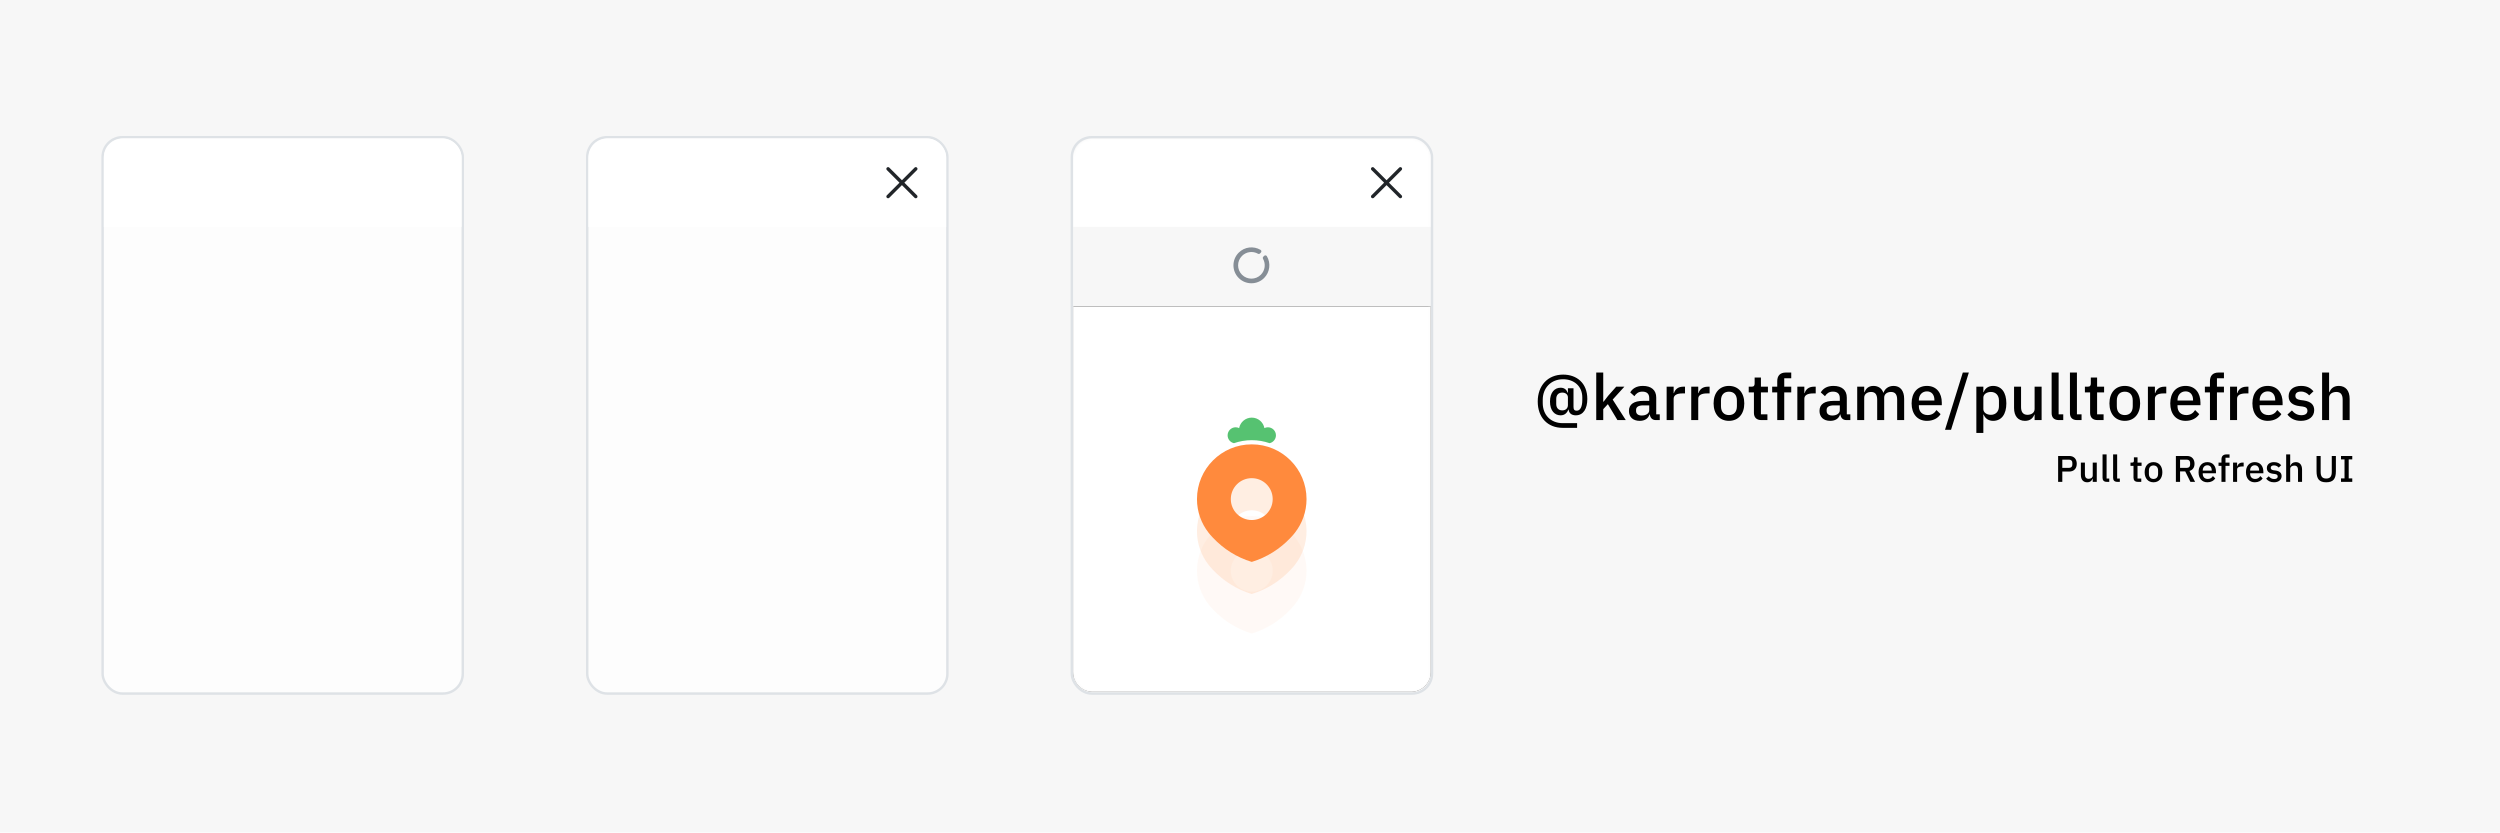 <?xml version="1.0" encoding="UTF-8"?>
<svg width="1012px" height="337px" viewBox="0 0 1012 337" version="1.1" xmlns="http://www.w3.org/2000/svg" xmlns:xlink="http://www.w3.org/1999/xlink">
    <title>GitHub Cover - Pull To Refresh</title>
    <defs>
        <rect id="path-1" x="0" y="0" width="144.794" height="224.197" rx="8"></rect>
        <path d="M-1.42108547e-14,68 L144.794,68 L144.794,216 C144.794,220.418 141.212,224 136.794,224 L8,224 C3.582,224 -1.36697717e-14,220.418 -1.42108547e-14,216 L-1.42108547e-14,68 L-1.42108547e-14,68 Z" id="path-3"></path>
        <filter x="-20.7%" y="-19.2%" width="141.4%" height="138.5%" filterUnits="objectBoundingBox" id="filter-4">
            <feOffset dx="0" dy="0" in="SourceAlpha" result="shadowOffsetOuter1"></feOffset>
            <feGaussianBlur stdDeviation="10" in="shadowOffsetOuter1" result="shadowBlurOuter1"></feGaussianBlur>
            <feColorMatrix values="0 0 0 0 0.914   0 0 0 0 0.925   0 0 0 0 0.937  0 0 0 0.5 0" type="matrix" in="shadowBlurOuter1"></feColorMatrix>
        </filter>
    </defs>
    <g id="GitHub-Cover---Pull-To-Refresh" stroke="none" stroke-width="1" fill="none" fill-rule="evenodd">
        <rect fill="#F7F7F7" x="0" y="0" width="1012" height="337"></rect>
        <path d="M638.411,173.195 L638.411,171.297 L632.639,171.297 C627.725,171.297 624.501,167.969 624.501,163.133 L624.501,161.833 C624.501,157.075 627.803,153.513 632.743,153.513 C637.189,153.513 640.517,156.373 640.517,160.871 L640.517,161.885 C640.517,164.667 639.685,166.253 638.255,166.253 C637.397,166.253 636.955,165.863 636.955,164.719 L636.955,157.179 L634.693,157.179 L634.693,158.947 L634.563,158.947 C634.173,157.829 633.315,156.945 631.729,156.945 C629.363,156.945 627.439,158.791 627.439,162.535 C627.439,166.279 629.363,168.125 631.729,168.125 C633.315,168.125 634.329,167.215 634.849,165.811 L634.979,165.811 C635.109,167.189 636.123,168.125 637.865,168.125 C641.011,168.125 642.545,165.343 642.545,161.521 C642.545,154.891 638.099,151.641 632.769,151.641 C626.503,151.641 622.473,156.139 622.473,162.535 C622.473,168.931 626.399,173.195 632.613,173.195 L638.411,173.195 Z M632.405,166.123 C630.819,166.123 629.961,165.083 629.961,163.523 L629.961,161.521 C629.961,159.961 630.819,158.921 632.405,158.921 C633.835,158.921 634.693,159.779 634.693,160.871 L634.693,163.991 C634.693,165.239 633.835,166.123 632.405,166.123 Z M648.993,170.049 L648.993,165.629 L650.865,163.601 L654.739,170.049 L658.119,170.049 L652.815,161.755 L657.547,156.529 L654.245,156.529 L650.995,160.195 L649.123,162.613 L648.993,162.613 L648.993,150.809 L646.159,150.809 L646.159,170.049 L648.993,170.049 Z M663.761,170.361 C665.737,170.361 667.193,169.477 667.713,167.787 L667.843,167.787 C668.025,169.113 668.805,170.049 670.287,170.049 L671.873,170.049 L671.873,167.735 L670.443,167.735 L670.443,160.949 C670.443,157.933 668.493,156.217 665.009,156.217 C662.383,156.217 660.797,157.335 659.913,158.843 L661.603,160.377 C662.279,159.311 663.241,158.531 664.827,158.531 C666.725,158.531 667.609,159.493 667.609,161.131 L667.609,162.275 L665.165,162.275 C661.395,162.275 659.393,163.653 659.393,166.331 C659.393,168.775 660.979,170.361 663.761,170.361 Z M664.567,168.203 C663.163,168.203 662.279,167.579 662.279,166.383 L662.279,165.915 C662.279,164.745 663.241,164.095 665.217,164.095 L667.609,164.095 L667.609,166.045 C667.609,167.371 666.309,168.203 664.567,168.203 Z M677.489,170.049 L677.489,161.417 C677.489,160.013 678.737,159.259 680.973,159.259 L682.091,159.259 L682.091,156.529 L681.337,156.529 C679.179,156.529 678.009,157.751 677.619,159.129 L677.489,159.129 L677.489,156.529 L674.655,156.529 L674.655,170.049 L677.489,170.049 Z M687.447,170.049 L687.447,161.417 C687.447,160.013 688.695,159.259 690.931,159.259 L692.049,159.259 L692.049,156.529 L691.295,156.529 C689.137,156.529 687.967,157.751 687.577,159.129 L687.447,159.129 L687.447,156.529 L684.613,156.529 L684.613,170.049 L687.447,170.049 Z M699.875,170.361 C703.645,170.361 706.089,167.605 706.089,163.289 C706.089,158.973 703.645,156.217 699.875,156.217 C696.105,156.217 693.661,158.973 693.661,163.289 C693.661,167.605 696.105,170.361 699.875,170.361 Z M699.875,168.021 C697.951,168.021 696.651,166.825 696.651,164.433 L696.651,162.145 C696.651,159.753 697.951,158.557 699.875,158.557 C701.799,158.557 703.099,159.753 703.099,162.145 L703.099,164.433 C703.099,166.825 701.799,168.021 699.875,168.021 Z M715.449,170.049 L715.449,167.735 L712.823,167.735 L712.823,158.843 L715.657,158.843 L715.657,156.529 L712.823,156.529 L712.823,152.837 L710.275,152.837 L710.275,155.203 C710.275,156.139 709.963,156.529 709.027,156.529 L707.883,156.529 L707.883,158.843 L709.989,158.843 L709.989,167.111 C709.989,168.957 711.029,170.049 712.979,170.049 L715.449,170.049 Z M722.261,170.049 L722.261,158.843 L725.095,158.843 L725.095,156.529 L722.261,156.529 L722.261,153.123 L725.095,153.123 L725.095,150.809 L722.859,150.809 C720.597,150.809 719.427,152.109 719.427,154.293 L719.427,156.529 L717.373,156.529 L717.373,158.843 L719.427,158.843 L719.427,170.049 L722.261,170.049 Z M730.399,170.049 L730.399,161.417 C730.399,160.013 731.647,159.259 733.883,159.259 L735.001,159.259 L735.001,156.529 L734.247,156.529 C732.089,156.529 730.919,157.751 730.529,159.129 L730.399,159.129 L730.399,156.529 L727.565,156.529 L727.565,170.049 L730.399,170.049 Z M740.903,170.361 C742.879,170.361 744.335,169.477 744.855,167.787 L744.985,167.787 C745.167,169.113 745.947,170.049 747.429,170.049 L749.015,170.049 L749.015,167.735 L747.585,167.735 L747.585,160.949 C747.585,157.933 745.635,156.217 742.151,156.217 C739.525,156.217 737.939,157.335 737.055,158.843 L738.745,160.377 C739.421,159.311 740.383,158.531 741.969,158.531 C743.867,158.531 744.751,159.493 744.751,161.131 L744.751,162.275 L742.307,162.275 C738.537,162.275 736.535,163.653 736.535,166.331 C736.535,168.775 738.121,170.361 740.903,170.361 Z M741.709,168.203 C740.305,168.203 739.421,167.579 739.421,166.383 L739.421,165.915 C739.421,164.745 740.383,164.095 742.359,164.095 L744.751,164.095 L744.751,166.045 C744.751,167.371 743.451,168.203 741.709,168.203 Z M754.631,170.049 L754.631,160.975 C754.631,159.415 756.009,158.661 757.413,158.661 C759.077,158.661 759.883,159.701 759.883,161.807 L759.883,170.049 L762.717,170.049 L762.717,160.975 C762.717,159.415 764.043,158.661 765.473,158.661 C767.189,158.661 767.969,159.727 767.969,161.807 L767.969,170.049 L770.803,170.049 L770.803,161.469 C770.803,158.141 769.217,156.217 766.539,156.217 C764.355,156.217 762.951,157.465 762.457,158.973 L762.379,158.973 C761.729,157.101 760.195,156.217 758.375,156.217 C756.321,156.217 755.307,157.361 754.761,158.765 L754.631,158.765 L754.631,156.529 L751.797,156.529 L751.797,170.049 L754.631,170.049 Z M780.033,170.361 C782.555,170.361 784.531,169.269 785.545,167.631 L783.881,165.993 C783.101,167.241 781.983,168.021 780.319,168.021 C778.031,168.021 776.757,166.539 776.757,164.459 L776.757,164.017 L786.039,164.017 L786.039,162.951 C786.039,159.207 784.011,156.217 780.033,156.217 C776.185,156.217 773.819,158.973 773.819,163.289 C773.819,167.605 776.185,170.361 780.033,170.361 Z M783.049,162.145 L776.757,162.145 L776.757,161.963 C776.757,159.883 778.083,158.427 780.033,158.427 C781.905,158.427 783.049,159.805 783.049,161.885 L783.049,162.145 Z M789.783,173.975 L796.985,150.809 L794.541,150.809 L787.339,173.975 L789.783,173.975 Z M802.861,175.249 L802.861,167.813 L802.991,167.813 C803.563,169.399 804.993,170.361 806.787,170.361 C810.193,170.361 812.169,167.735 812.169,163.289 C812.169,158.843 810.193,156.217 806.787,156.217 C804.993,156.217 803.563,157.153 802.991,158.765 L802.861,158.765 L802.861,156.529 L800.027,156.529 L800.027,175.249 L802.861,175.249 Z M805.929,167.917 C804.213,167.917 802.861,166.981 802.861,165.603 L802.861,160.975 C802.861,159.597 804.213,158.661 805.929,158.661 C807.879,158.661 809.179,160.039 809.179,162.119 L809.179,164.459 C809.179,166.539 807.879,167.917 805.929,167.917 Z M819.709,170.361 C821.945,170.361 823.011,169.139 823.505,167.813 L823.609,167.813 L823.609,170.049 L826.443,170.049 L826.443,156.529 L823.609,156.529 L823.609,165.577 C823.609,167.163 822.179,167.917 820.723,167.917 C818.981,167.917 818.123,166.825 818.123,164.771 L818.123,156.529 L815.289,156.529 L815.289,165.135 C815.289,168.463 816.927,170.361 819.709,170.361 Z M835.205,170.049 L835.205,167.735 L833.333,167.735 L833.333,150.809 L830.499,150.809 L830.499,167.241 C830.499,168.983 831.461,170.049 833.385,170.049 L835.205,170.049 Z M842.615,170.049 L842.615,167.735 L840.743,167.735 L840.743,150.809 L837.909,150.809 L837.909,167.241 C837.909,168.983 838.871,170.049 840.795,170.049 L842.615,170.049 Z M851.533,170.049 L851.533,167.735 L848.907,167.735 L848.907,158.843 L851.741,158.843 L851.741,156.529 L848.907,156.529 L848.907,152.837 L846.359,152.837 L846.359,155.203 C846.359,156.139 846.047,156.529 845.111,156.529 L843.967,156.529 L843.967,158.843 L846.073,158.843 L846.073,167.111 C846.073,168.957 847.113,170.049 849.063,170.049 L851.533,170.049 Z M860.113,170.361 C863.883,170.361 866.327,167.605 866.327,163.289 C866.327,158.973 863.883,156.217 860.113,156.217 C856.343,156.217 853.899,158.973 853.899,163.289 C853.899,167.605 856.343,170.361 860.113,170.361 Z M860.113,168.021 C858.189,168.021 856.889,166.825 856.889,164.433 L856.889,162.145 C856.889,159.753 858.189,158.557 860.113,158.557 C862.037,158.557 863.337,159.753 863.337,162.145 L863.337,164.433 C863.337,166.825 862.037,168.021 860.113,168.021 Z M872.307,170.049 L872.307,161.417 C872.307,160.013 873.555,159.259 875.791,159.259 L876.909,159.259 L876.909,156.529 L876.155,156.529 C873.997,156.529 872.827,157.751 872.437,159.129 L872.307,159.129 L872.307,156.529 L869.473,156.529 L869.473,170.049 L872.307,170.049 Z M884.735,170.361 C887.257,170.361 889.233,169.269 890.247,167.631 L888.583,165.993 C887.803,167.241 886.685,168.021 885.021,168.021 C882.733,168.021 881.459,166.539 881.459,164.459 L881.459,164.017 L890.741,164.017 L890.741,162.951 C890.741,159.207 888.713,156.217 884.735,156.217 C880.887,156.217 878.521,158.973 878.521,163.289 C878.521,167.605 880.887,170.361 884.735,170.361 Z M887.751,162.145 L881.459,162.145 L881.459,161.963 C881.459,159.883 882.785,158.427 884.735,158.427 C886.607,158.427 887.751,159.805 887.751,161.885 L887.751,162.145 Z M897.423,170.049 L897.423,158.843 L900.257,158.843 L900.257,156.529 L897.423,156.529 L897.423,153.123 L900.257,153.123 L900.257,150.809 L898.021,150.809 C895.759,150.809 894.589,152.109 894.589,154.293 L894.589,156.529 L892.535,156.529 L892.535,158.843 L894.589,158.843 L894.589,170.049 L897.423,170.049 Z M905.561,170.049 L905.561,161.417 C905.561,160.013 906.809,159.259 909.045,159.259 L910.163,159.259 L910.163,156.529 L909.409,156.529 C907.251,156.529 906.081,157.751 905.691,159.129 L905.561,159.129 L905.561,156.529 L902.727,156.529 L902.727,170.049 L905.561,170.049 Z M917.989,170.361 C920.511,170.361 922.487,169.269 923.501,167.631 L921.837,165.993 C921.057,167.241 919.939,168.021 918.275,168.021 C915.987,168.021 914.713,166.539 914.713,164.459 L914.713,164.017 L923.995,164.017 L923.995,162.951 C923.995,159.207 921.967,156.217 917.989,156.217 C914.141,156.217 911.775,158.973 911.775,163.289 C911.775,167.605 914.141,170.361 917.989,170.361 Z M921.005,162.145 L914.713,162.145 L914.713,161.963 C914.713,159.883 916.039,158.427 917.989,158.427 C919.861,158.427 921.005,159.805 921.005,161.885 L921.005,162.145 Z M931.431,170.361 C934.681,170.361 936.787,168.619 936.787,166.019 C936.787,163.835 935.461,162.535 932.497,162.093 L931.249,161.937 C929.819,161.703 929.169,161.235 929.169,160.195 C929.169,159.181 929.897,158.505 931.457,158.505 C932.913,158.505 934.057,159.207 934.759,160.039 L936.501,158.375 C935.279,157.023 933.901,156.217 931.457,156.217 C928.493,156.217 926.439,157.751 926.439,160.377 C926.439,162.873 928.129,164.069 930.885,164.407 L932.133,164.563 C933.537,164.745 934.057,165.395 934.057,166.253 C934.057,167.397 933.225,168.073 931.587,168.073 C929.975,168.073 928.753,167.345 927.765,166.149 L925.945,167.813 C927.219,169.399 928.883,170.361 931.431,170.361 Z M942.819,170.049 L942.819,160.975 C942.819,159.415 944.275,158.661 945.757,158.661 C947.499,158.661 948.305,159.727 948.305,161.807 L948.305,170.049 L951.139,170.049 L951.139,161.469 C951.139,158.141 949.501,156.217 946.745,156.217 C944.665,156.217 943.521,157.309 942.949,158.765 L942.819,158.765 L942.819,150.809 L939.985,150.809 L939.985,170.049 L942.819,170.049 Z" id="@karrotframe/pulltorefresh" fill="#000000" fill-rule="nonzero"></path>
        <path d="M834.822,195.049 L834.822,190.879 L837.627,190.879 C839.547,190.879 840.672,189.634 840.672,187.729 C840.672,185.824 839.547,184.579 837.627,184.579 L833.127,184.579 L833.127,195.049 L834.822,195.049 Z M837.522,189.394 L834.822,189.394 L834.822,186.064 L837.522,186.064 C838.377,186.064 838.887,186.529 838.887,187.369 L838.887,188.089 C838.887,188.929 838.377,189.394 837.522,189.394 Z M844.887,195.229 C846.177,195.229 846.792,194.524 847.077,193.759 L847.137,193.759 L847.137,195.049 L848.772,195.049 L848.772,187.249 L847.137,187.249 L847.137,192.469 C847.137,193.384 846.312,193.819 845.472,193.819 C844.467,193.819 843.972,193.189 843.972,192.004 L843.972,187.249 L842.337,187.249 L842.337,192.214 C842.337,194.134 843.282,195.229 844.887,195.229 Z M853.827,195.049 L853.827,193.714 L852.747,193.714 L852.747,183.949 L851.112,183.949 L851.112,193.429 C851.112,194.434 851.667,195.049 852.777,195.049 L853.827,195.049 Z M858.102,195.049 L858.102,193.714 L857.022,193.714 L857.022,183.949 L855.387,183.949 L855.387,193.429 C855.387,194.434 855.942,195.049 857.052,195.049 L858.102,195.049 Z M866.787,195.049 L866.787,193.714 L865.272,193.714 L865.272,188.584 L866.907,188.584 L866.907,187.249 L865.272,187.249 L865.272,185.119 L863.802,185.119 L863.802,186.484 C863.802,187.024 863.622,187.249 863.082,187.249 L862.422,187.249 L862.422,188.584 L863.637,188.584 L863.637,193.354 C863.637,194.419 864.237,195.049 865.362,195.049 L866.787,195.049 Z M871.737,195.229 C873.912,195.229 875.322,193.639 875.322,191.149 C875.322,188.659 873.912,187.069 871.737,187.069 C869.562,187.069 868.152,188.659 868.152,191.149 C868.152,193.639 869.562,195.229 871.737,195.229 Z M871.737,193.879 C870.627,193.879 869.877,193.189 869.877,191.809 L869.877,190.489 C869.877,189.109 870.627,188.419 871.737,188.419 C872.847,188.419 873.597,189.109 873.597,190.489 L873.597,191.809 C873.597,193.189 872.847,193.879 871.737,193.879 Z M882.492,195.049 L882.492,190.819 L884.577,190.819 L886.677,195.049 L888.567,195.049 L886.302,190.639 C887.637,190.249 888.342,189.214 888.342,187.729 C888.342,185.794 887.187,184.579 885.312,184.579 L880.797,184.579 L880.797,195.049 L882.492,195.049 Z M885.192,189.394 L882.492,189.394 L882.492,186.064 L885.192,186.064 C886.047,186.064 886.557,186.529 886.557,187.369 L886.557,188.089 C886.557,188.929 886.047,189.394 885.192,189.394 Z M893.562,195.229 C895.017,195.229 896.157,194.599 896.742,193.654 L895.782,192.709 C895.332,193.429 894.687,193.879 893.727,193.879 C892.407,193.879 891.672,193.024 891.672,191.824 L891.672,191.569 L897.027,191.569 L897.027,190.954 C897.027,188.794 895.857,187.069 893.562,187.069 C891.342,187.069 889.977,188.659 889.977,191.149 C889.977,193.639 891.342,195.229 893.562,195.229 Z M895.302,190.489 L891.672,190.489 L891.672,190.384 C891.672,189.184 892.437,188.344 893.562,188.344 C894.642,188.344 895.302,189.139 895.302,190.339 L895.302,190.489 Z M900.882,195.049 L900.882,188.584 L902.517,188.584 L902.517,187.249 L900.882,187.249 L900.882,185.284 L902.517,185.284 L902.517,183.949 L901.227,183.949 C899.922,183.949 899.247,184.699 899.247,185.959 L899.247,187.249 L898.062,187.249 L898.062,188.584 L899.247,188.584 L899.247,195.049 L900.882,195.049 Z M905.577,195.049 L905.577,190.069 C905.577,189.259 906.297,188.824 907.587,188.824 L908.232,188.824 L908.232,187.249 L907.797,187.249 C906.552,187.249 905.877,187.954 905.652,188.749 L905.577,188.749 L905.577,187.249 L903.942,187.249 L903.942,195.049 L905.577,195.049 Z M912.747,195.229 C914.202,195.229 915.342,194.599 915.927,193.654 L914.967,192.709 C914.517,193.429 913.872,193.879 912.912,193.879 C911.592,193.879 910.857,193.024 910.857,191.824 L910.857,191.569 L916.212,191.569 L916.212,190.954 C916.212,188.794 915.042,187.069 912.747,187.069 C910.527,187.069 909.162,188.659 909.162,191.149 C909.162,193.639 910.527,195.229 912.747,195.229 Z M914.487,190.489 L910.857,190.489 L910.857,190.384 C910.857,189.184 911.622,188.344 912.747,188.344 C913.827,188.344 914.487,189.139 914.487,190.339 L914.487,190.489 Z M920.502,195.229 C922.377,195.229 923.592,194.224 923.592,192.724 C923.592,191.464 922.827,190.714 921.117,190.459 L920.397,190.369 C919.572,190.234 919.197,189.964 919.197,189.364 C919.197,188.779 919.617,188.389 920.517,188.389 C921.357,188.389 922.017,188.794 922.422,189.274 L923.427,188.314 C922.722,187.534 921.927,187.069 920.517,187.069 C918.807,187.069 917.622,187.954 917.622,189.469 C917.622,190.909 918.597,191.599 920.187,191.794 L920.907,191.884 C921.717,191.989 922.017,192.364 922.017,192.859 C922.017,193.519 921.537,193.909 920.592,193.909 C919.662,193.909 918.957,193.489 918.387,192.799 L917.337,193.759 C918.072,194.674 919.032,195.229 920.502,195.229 Z M927.072,195.049 L927.072,189.814 C927.072,188.914 927.912,188.479 928.767,188.479 C929.772,188.479 930.237,189.094 930.237,190.294 L930.237,195.049 L931.872,195.049 L931.872,190.099 C931.872,188.179 930.927,187.069 929.337,187.069 C928.137,187.069 927.477,187.699 927.147,188.539 L927.072,188.539 L927.072,183.949 L925.437,183.949 L925.437,195.049 L927.072,195.049 Z M941.652,195.229 C944.517,195.229 945.567,193.819 945.567,190.759 L945.567,184.579 L943.902,184.579 L943.902,191.029 C943.902,192.799 943.287,193.714 941.652,193.714 C940.017,193.714 939.402,192.799 939.402,191.029 L939.402,184.579 L937.737,184.579 L937.737,190.759 C937.737,193.819 938.787,195.229 941.652,195.229 Z M952.197,195.049 L952.197,193.669 L950.757,193.669 L950.757,185.959 L952.197,185.959 L952.197,184.579 L947.637,184.579 L947.637,185.959 L949.062,185.959 L949.062,193.669 L947.637,193.669 L947.637,195.049 L952.197,195.049 Z" id="PulltoRefreshUI" fill="#000000" fill-rule="nonzero"></path>
        <g id="Screen-3" transform="translate(434.382, 56.049)">
            <g id="ic_window_close_outline_s" transform="translate(119.883, 10.898)"></g>
            <mask id="mask-2" fill="white">
                <use xlink:href="#path-1"></use>
            </mask>
            <rect stroke="#DEE2E6" x="-0.5" y="-0.5" width="145.794" height="225.197" rx="8"></rect>
            <path d="M8,0 L136.794,0 C141.212,-8.11624501e-16 144.794,3.582 144.794,8 L144.794,35.809 L144.794,35.809 L0,35.809 L0,8 C-5.41083001e-16,3.582 3.582,8.11624501e-16 8,0 Z" id="Rectangle" fill="#FFFFFF" mask="url(#mask-2)"></path>
            <g id="Rectangle" mask="url(#mask-2)">
                <use fill="black" fill-opacity="1" filter="url(#filter-4)" xlink:href="#path-3"></use>
                <use fill="#FFFFFF" fill-rule="evenodd" xlink:href="#path-3"></use>
            </g>
            <path d="M121.78,11.804 C121.506,11.531 121.063,11.531 120.789,11.804 C120.515,12.078 120.515,12.521 120.789,12.795 L125.898,17.905 L120.789,23.014 C120.515,23.288 120.515,23.731 120.789,24.005 C121.063,24.279 121.506,24.279 121.78,24.005 L126.889,18.895 L131.999,24.005 C132.272,24.279 132.716,24.279 132.99,24.005 C133.263,23.731 133.263,23.288 132.99,23.014 L127.88,17.905 L132.99,12.795 C133.263,12.521 133.263,12.078 132.99,11.804 C132.716,11.531 132.272,11.531 131.999,11.804 L126.889,16.914 L121.78,11.804 Z" id="Path" fill="#212529" fill-rule="nonzero" mask="url(#mask-2)"></path>
            <g id="Logo-Copy-2" opacity="0.05" mask="url(#mask-2)">
                <g transform="translate(50.153, 152.823)" id="Group">
                    <path d="M22.174,0 C9.923,0 0,9.917 0,22.161 C0,27.295 1.766,32.008 4.696,35.769 C4.926,36.049 5.147,36.34 5.388,36.621 C5.739,37.022 6.09,37.433 6.472,37.804 C6.482,37.814 6.492,37.824 6.502,37.834 C10.736,42.327 16.104,45.756 22.174,47.591 C28.244,45.746 33.612,42.327 37.846,37.834 C37.856,37.824 37.866,37.814 37.876,37.804 C38.258,37.423 38.609,37.022 38.96,36.621 C39.201,36.34 39.422,36.059 39.652,35.769 C42.582,32.008 44.348,27.295 44.348,22.161 C44.348,9.917 34.425,0 22.174,0 Z M22.174,30.634 C17.488,30.634 13.696,26.844 13.696,22.161 C13.696,17.478 17.488,13.688 22.174,13.688 C26.86,13.688 30.652,17.478 30.652,22.161 C30.652,26.844 26.86,30.634 22.174,30.634 Z" id="Shape" fill="#FF8A3D" fill-rule="nonzero"></path>
                </g>
            </g>
            <g id="Logo-Copy" opacity="0.15" mask="url(#mask-2)">
                <g transform="translate(50.153, 136.823)" id="Group">
                    <path d="M22.174,0 C9.923,0 0,9.917 0,22.161 C0,27.295 1.766,32.008 4.696,35.769 C4.926,36.049 5.147,36.34 5.388,36.621 C5.739,37.022 6.09,37.433 6.472,37.804 C6.482,37.814 6.492,37.824 6.502,37.834 C10.736,42.327 16.104,45.756 22.174,47.591 C28.244,45.746 33.612,42.327 37.846,37.834 C37.856,37.824 37.866,37.814 37.876,37.804 C38.258,37.423 38.609,37.022 38.96,36.621 C39.201,36.34 39.422,36.059 39.652,35.769 C42.582,32.008 44.348,27.295 44.348,22.161 C44.348,9.917 34.425,0 22.174,0 Z M22.174,30.634 C17.488,30.634 13.696,26.844 13.696,22.161 C13.696,17.478 17.488,13.688 22.174,13.688 C26.86,13.688 30.652,17.478 30.652,22.161 C30.652,26.844 26.86,30.634 22.174,30.634 Z" id="Shape" fill="#FF8A3D" fill-rule="nonzero"></path>
                </g>
            </g>
            <g id="Group" mask="url(#mask-2)">
                <g transform="translate(49.822, 112.302)" id="Group" fill-rule="nonzero">
                    <path d="M22.505,11.522 C10.254,11.522 0.331,21.439 0.331,33.683 C0.331,38.817 2.097,43.53 5.027,47.29 C5.258,47.571 5.478,47.862 5.719,48.143 C6.07,48.544 6.421,48.955 6.803,49.326 C6.813,49.336 6.823,49.346 6.833,49.356 C11.067,53.848 16.435,57.278 22.505,59.113 C28.575,57.268 33.943,53.848 38.177,49.356 C38.188,49.346 38.198,49.336 38.208,49.326 C38.589,48.945 38.94,48.544 39.291,48.143 C39.532,47.862 39.753,47.581 39.984,47.29 C42.913,43.53 44.679,38.817 44.679,33.683 C44.679,21.439 34.756,11.522 22.505,11.522 Z M22.505,42.156 C17.82,42.156 14.027,38.366 14.027,33.683 C14.027,29 17.82,25.209 22.505,25.209 C27.191,25.209 30.983,29 30.983,33.683 C30.983,38.366 27.191,42.156 22.505,42.156 Z" id="Shape" fill="#FF8A3D"></path>
                    <path d="M29.729,11.05 C31.194,10.73 32.298,9.426 32.298,7.872 C32.298,6.077 30.833,4.613 29.037,4.613 C28.535,4.613 28.064,4.733 27.632,4.944 C27.171,2.527 25.064,0.702 22.515,0.702 C19.967,0.702 17.85,2.527 17.398,4.944 C16.977,4.743 16.495,4.613 15.993,4.613 C14.197,4.613 12.733,6.077 12.733,7.872 C12.733,9.436 13.826,10.73 15.301,11.05 C17.569,10.268 19.987,9.827 22.515,9.827 C25.044,9.827 27.462,10.268 29.729,11.05 Z" id="Path" fill="#56C271"></path>
                </g>
            </g>
        </g>
        <g id="Screen-2" transform="translate(238.209, 56.049)">
            <rect id="Rectangle" stroke="#DEE2E6" fill-opacity="0.7" fill="#FFFFFF" x="-0.5" y="-0.5" width="145.794" height="225.197" rx="8"></rect>
            <path d="M8,0 L136.794,0 C141.212,-8.11624501e-16 144.794,3.582 144.794,8 L144.794,35.809 L144.794,35.809 L0,35.809 L0,8 C-5.41083001e-16,3.582 3.582,8.11624501e-16 8,0 Z" id="Rectangle" fill="#FFFFFF"></path>
            <g id="ic_window_close_outline_s" transform="translate(119.883, 10.898)" fill="#212529" fill-rule="nonzero">
                <path d="M1.897,0.906 C1.623,0.632 1.179,0.632 0.906,0.906 C0.632,1.179 0.632,1.623 0.906,1.897 L6.015,7.006 L0.906,12.116 C0.632,12.389 0.632,12.833 0.906,13.107 C1.179,13.38 1.623,13.38 1.897,13.107 L7.006,7.997 L12.116,13.107 C12.389,13.38 12.833,13.38 13.107,13.107 C13.38,12.833 13.38,12.389 13.107,12.116 L7.997,7.006 L13.107,1.897 C13.38,1.623 13.38,1.179 13.107,0.906 C12.833,0.632 12.389,0.632 12.116,0.906 L7.006,6.015 L1.897,0.906 Z" id="Path"></path>
            </g>
        </g>
        <g id="Screen-1" transform="translate(42.037, 56.049)" fill="#FFFFFF">
            <rect id="Rectangle" stroke="#DEE2E6" fill-opacity="0.7" x="-0.5" y="-0.5" width="145.794" height="225.197" rx="8"></rect>
            <path d="M8,0 L136.794,0 C141.212,-8.11624501e-16 144.794,3.582 144.794,8 L144.794,35.809 L144.794,35.809 L0,35.809 L0,8 C-5.41083001e-16,3.582 3.582,8.11624501e-16 8,0 Z" id="Rectangle"></path>
        </g>
        <path d="M506.516,114.641 C510.521,114.632 513.766,111.382 513.766,107.375 C513.766,103.987 511.447,101.141 508.31,100.337 C507.867,100.223 507.437,100.562 507.437,101.019 L507.437,101.507 C507.437,101.824 507.651,102.098 507.956,102.183 C510.227,102.817 511.891,104.9 511.891,107.375 C511.891,110.354 509.48,112.766 506.5,112.766 C503.521,112.766 501.109,110.355 501.109,107.375 C501.109,104.9 502.773,102.817 505.044,102.183 C505.349,102.098 505.562,101.824 505.562,101.507 L505.562,101.019 C505.562,100.559 505.128,100.224 504.682,100.339 C501.537,101.149 499.217,104.012 499.234,107.414 C499.256,111.429 502.5,114.649 506.516,114.641 Z" id="circle-notch" fill="#868E96" fill-rule="nonzero" transform="translate(506.5, 107.478) rotate(-315) translate(-506.5, -107.478) "></path>
    </g>
</svg>